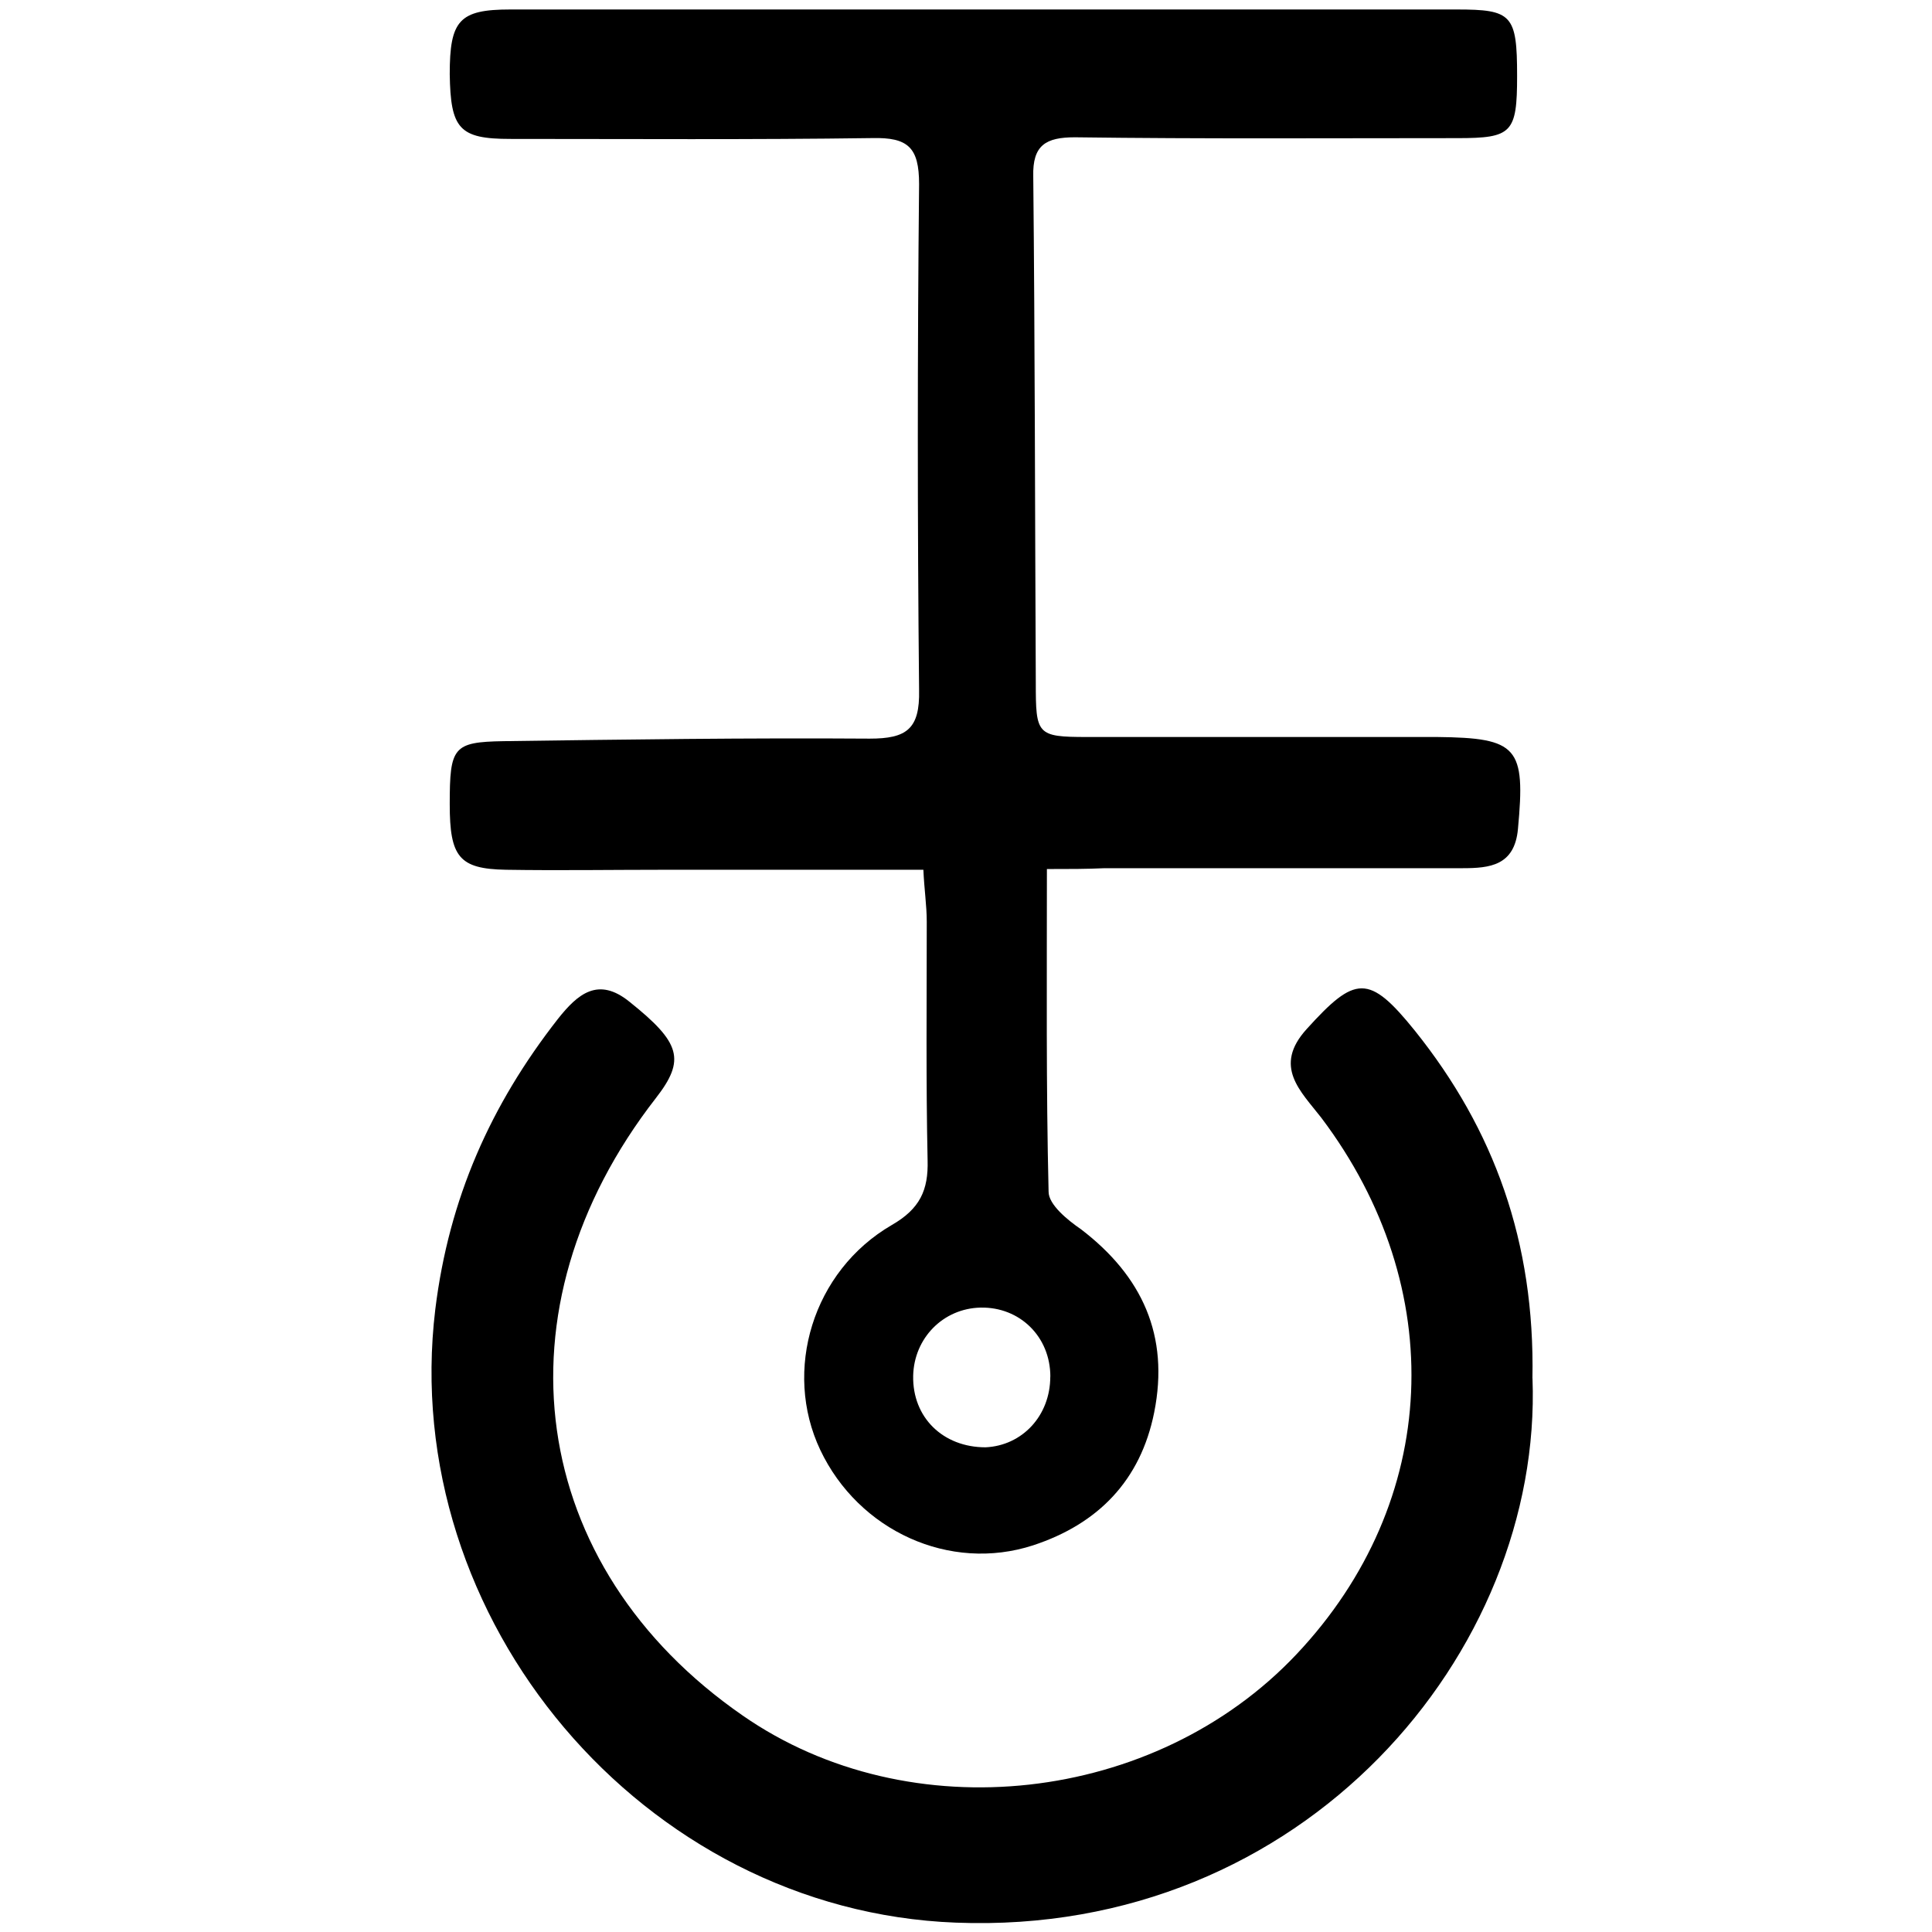 <!-- Generated by IcoMoon.io -->
<svg version="1.1" xmlns="http://www.w3.org/2000/svg" width="32" height="32" viewBox="0 0 32 32">
<title>SHIP</title>
<path d="M17.34 14.392c0 1.862-0.014 3.612 0.028 5.347 0 0.212 0.31 0.466 0.536 0.621 1.016 0.776 1.467 1.764 1.213 3.034-0.226 1.129-0.931 1.848-2.004 2.201-1.383 0.451-2.892-0.24-3.527-1.58-0.621-1.312-0.127-2.963 1.185-3.725 0.466-0.268 0.607-0.578 0.593-1.072-0.028-1.312-0.014-2.638-0.014-3.951 0-0.268-0.042-0.536-0.056-0.861-1.453 0-2.85 0-4.261 0-0.889 0-1.778 0.014-2.653 0-0.776-0.014-0.931-0.212-0.931-1.086 0-0.945 0.056-1.030 0.889-1.044 2.018-0.028 4.049-0.056 6.067-0.042 0.607 0 0.832-0.155 0.818-0.804-0.028-2.794-0.028-5.587 0-8.381 0-0.607-0.183-0.776-0.776-0.762-2.004 0.028-3.993 0.014-5.996 0.014-0.847 0-0.988-0.169-1.002-1.072 0-0.889 0.155-1.072 1.002-1.072 5.22 0 10.455 0 15.675 0 0.917 0 1.002 0.085 1.002 1.101 0 0.945-0.085 1.030-0.988 1.030-2.116 0-4.219 0.014-6.335-0.014-0.48 0-0.705 0.127-0.691 0.649 0.028 2.794 0.028 5.587 0.042 8.381 0 0.861 0.014 0.903 0.847 0.903 1.933 0 3.866 0 5.799 0 1.34 0.014 1.467 0.169 1.34 1.524-0.056 0.607-0.466 0.649-0.917 0.649-1.975 0-3.951 0-5.926 0-0.31 0.014-0.578 0.014-0.959 0.014zM17.397 22.801c0-0.663-0.508-1.157-1.157-1.143-0.621 0.014-1.101 0.508-1.115 1.129-0.014 0.691 0.494 1.185 1.199 1.185 0.607-0.028 1.072-0.522 1.072-1.171z"></path>
<path d="M25.383 22.829c0.169 4.529-3.781 9.242-9.552 9.016-5.178-0.198-9.242-5.023-8.621-10.159 0.226-1.834 0.917-3.386 2.032-4.811 0.325-0.409 0.663-0.705 1.185-0.282 0.847 0.677 0.931 0.959 0.437 1.594-2.723 3.499-2.13 7.76 1.439 10.229 2.765 1.919 6.829 1.467 9.171-1.016 2.384-2.526 2.54-6.067 0.409-8.889-0.339-0.437-0.804-0.847-0.24-1.467 0.804-0.889 1.030-0.917 1.792 0.028 1.312 1.637 1.989 3.499 1.947 5.757z"></path>
</svg>
